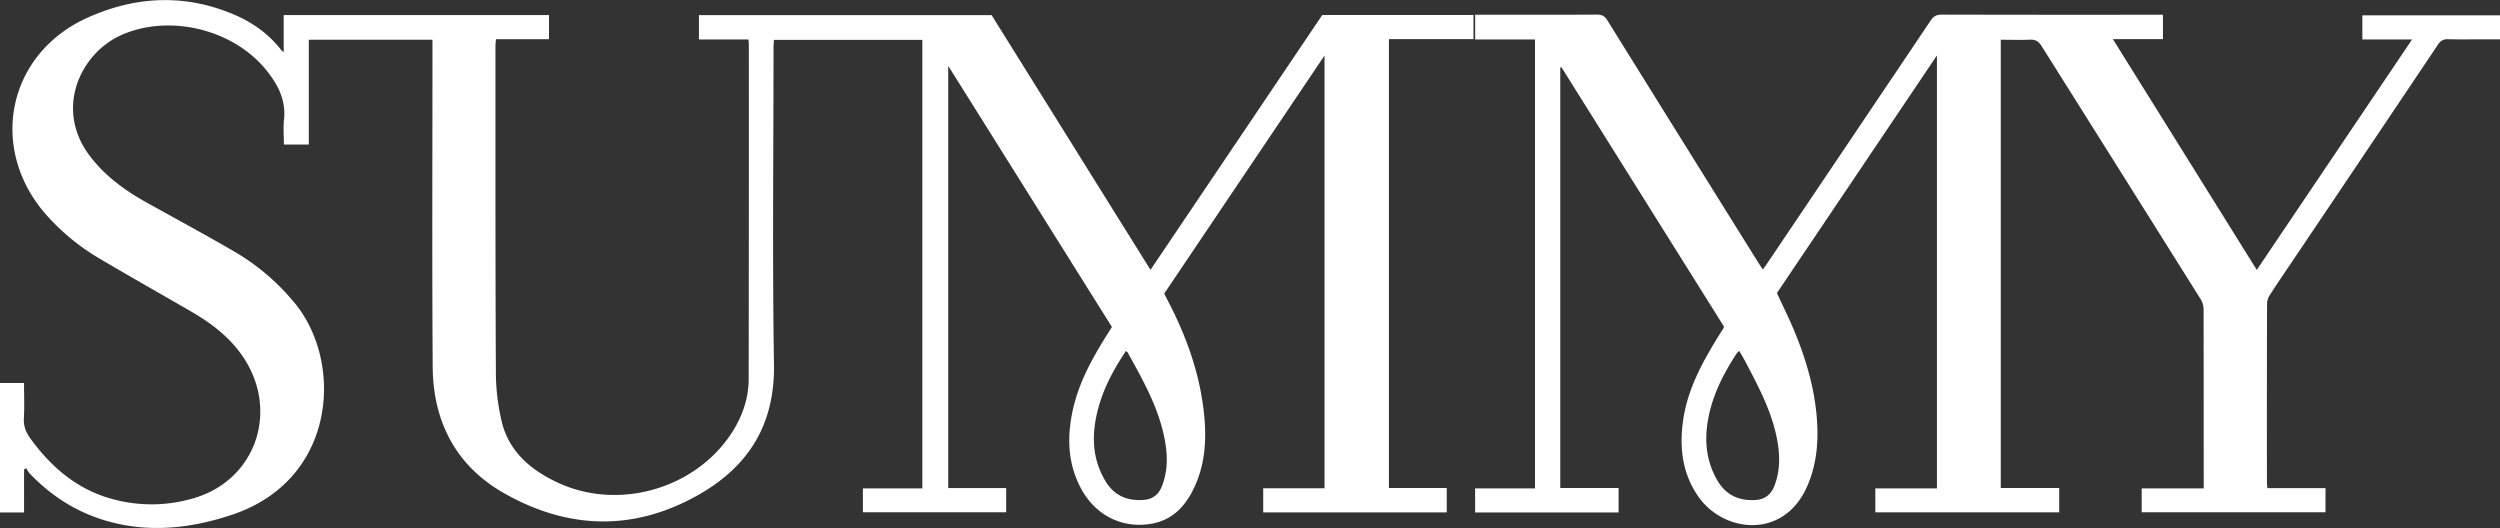 <svg id="logo_type" xmlns="http://www.w3.org/2000/svg" viewBox="0 0 1945.09 410.8"><rect x="0" y="0" width="1945.09" height="410.8" fill="#333333" stroke="none"/><title>SUMMY_logo</title><path d="M336.46,30.91h-96.2v81.55h-19.4c0-6.48-.56-13,.11-19.35,1.62-15.12-4.67-27.2-13.67-38.4-25.74-32-75.4-43.93-112.55-27.59-32.62,14.36-52.64,58.12-24.57,94.6C81.89,137,97,148,113.55,157.27,136.39,170,159.42,182.42,182,195.54a174.48,174.48,0,0,1,47.33,40.29c38,46,32.67,137.24-48.45,164.55-32.78,11-66.33,14.62-100.15,4.24C58.32,397.73,39.21,385.26,23,368.28a24.72,24.72,0,0,1-2.6-4.09l-1.68,1.08V398.7H0V298H18.7c0,9.26.38,18.39-.13,27.47-.35,6.27,1.7,11.1,5.29,16,16.82,23,37.63,40.43,65.91,47.41A114.67,114.67,0,0,0,152,387.22c48.41-14.94,65.8-70,35.49-111.89-10.28-14.19-24-24.41-39-33.08-23.36-13.52-46.85-26.82-70.11-40.51a172.15,172.15,0,0,1-42.74-35c-45-51.54-29.81-125,32.53-153,37.37-16.85,76-18.72,114.4-2.2,14.13,6.08,26.4,14.84,36,27.11a23.93,23.93,0,0,0,2.15,2V11.74H427.14V30.49H385.92c-.19,2.05-.43,3.49-.43,4.92,0,84.49-.12,169,.32,253.49a168.33,168.33,0,0,0,4.64,39.52c5.83,23.46,23.09,37.7,44.1,47.34,49.25,22.62,111.21,2.73,137.64-43.71,6.56-11.53,10.29-23.94,10.31-37.17q.21-130.49.12-261c0-.82-.16-1.64-.32-3.17H543.79V11.79H771.52c40.92,65.62,82,131.47,123.6,198.17L1028.79,11.65h117.64V30.44h-65.8V379.68h45v19H982.82V379.87h47.71V43.2L905.79,228.45c.8,1.56,1.61,3.16,2.44,4.74,15,28.6,25.73,58.55,28.76,90.89,1.75,18.65.48,37-7.43,54.35-6.74,14.75-16.81,26.15-33.74,29.07-22.48,3.88-43.15-6.33-54.42-26.85-11-20.1-11.41-41.48-6.37-63.18,5-21.41,15.66-40.26,27.3-58.63.88-1.39,1.75-2.79,2.79-4.44-42.21-67.34-84.38-134.62-127.36-203.17v328.5h45.09v18.82H671.36V380h46.26v-349H602.13c-.1,2-.3,4.12-.3,6.21,0,82.16-.94,164.34.35,246.48.73,47.05-20.12,79.7-59.63,101.82-50.49,28.27-101.51,26.18-150.9-2.1-37.18-21.3-54.74-55.71-55-98.12-.54-82.49-.17-165-.17-247.49ZM875.71,273.19a12.12,12.12,0,0,1-.77,1.53c-8.61,13-15.87,26.63-20.1,41.65-5.6,19.89-5.81,39.47,5.24,57.93,6.82,11.39,17.16,15.69,30,14.63,7-.58,11.59-4.41,14.08-11,3.64-9.58,4.33-19.43,3.05-29.49-3.51-27.43-16.94-50.87-30-74.48C877.13,273.75,876.7,273.69,875.71,273.19Z" transform="translate(0 0)" style="fill:#fff"/><path d="M1556.67,30.92V379.68h45.46v18.93H1459.08V380H1507V43.13L1382.51,228c4.71,10.24,9.64,20.05,13.8,30.17,9.49,23.08,16.33,46.88,17.55,72,.82,16.85-1.09,33.26-8.11,48.83-18.43,40.92-64.49,35.26-84,7.88-12.17-17.1-15-36.38-12.64-56.68,3-26.58,15.78-49.21,29.6-71.35.71-1.13,1.47-2.23,2.18-3.36a7.24,7.24,0,0,0,.43-1.4L1214.81,52.24l-.86.36V379.7h45.37v19H1147.69V380h46.6V30.72h-46.56V11.47h5.42c29.83,0,59.67.08,89.5-.1,3.85,0,5.93,1.23,7.93,4.45q58.85,94.68,117.9,189.22c.86,1.38,1.79,2.71,3.08,4.66,1.41-2,2.56-3.53,3.63-5.13q63.55-94.32,127-188.68c2.2-3.29,4.51-4.52,8.47-4.51q83.25.19,166.49.09h5.71v19h-38.94c37.65,60.37,74.6,119.64,111.94,179.53L1876.67,30.72H1838V11.91h107.12V30.59h-12.73c-9.16,0-18.33.19-27.49-.09-3.8-.12-6,1.13-8.12,4.29q-55,82-110.15,163.87c-6.88,10.23-13.84,20.4-20.56,30.74a13.36,13.36,0,0,0-2.22,6.87q-.19,69.5-.09,139c0,1.29.19,2.59.34,4.49h45.22v18.82h-143V380h48.25v-6q0-66.51-.09-133a15.49,15.49,0,0,0-2.1-7.9q-61.89-98.67-123.94-197.23c-2.34-3.74-4.78-5.24-9.17-5C1571.83,31.19,1564.35,30.92,1556.67,30.92ZM1353.18,273.05a11.87,11.87,0,0,0-1.72,1.59c-10.35,15.66-18.84,32.17-22.34,50.83-3.17,16.88-1.81,33.15,7.05,48.31,6.67,11.43,16.84,16.06,29.74,15.24,7.43-.47,12.18-4.42,14.81-11.42,4.75-12.66,4.13-25.48,1.39-38.34-4.46-20.92-14.53-39.55-24.33-58.27C1356.42,278.37,1354.82,275.87,1353.18,273.05Z" transform="translate(0 0)" style="fill:#fff"/></svg>